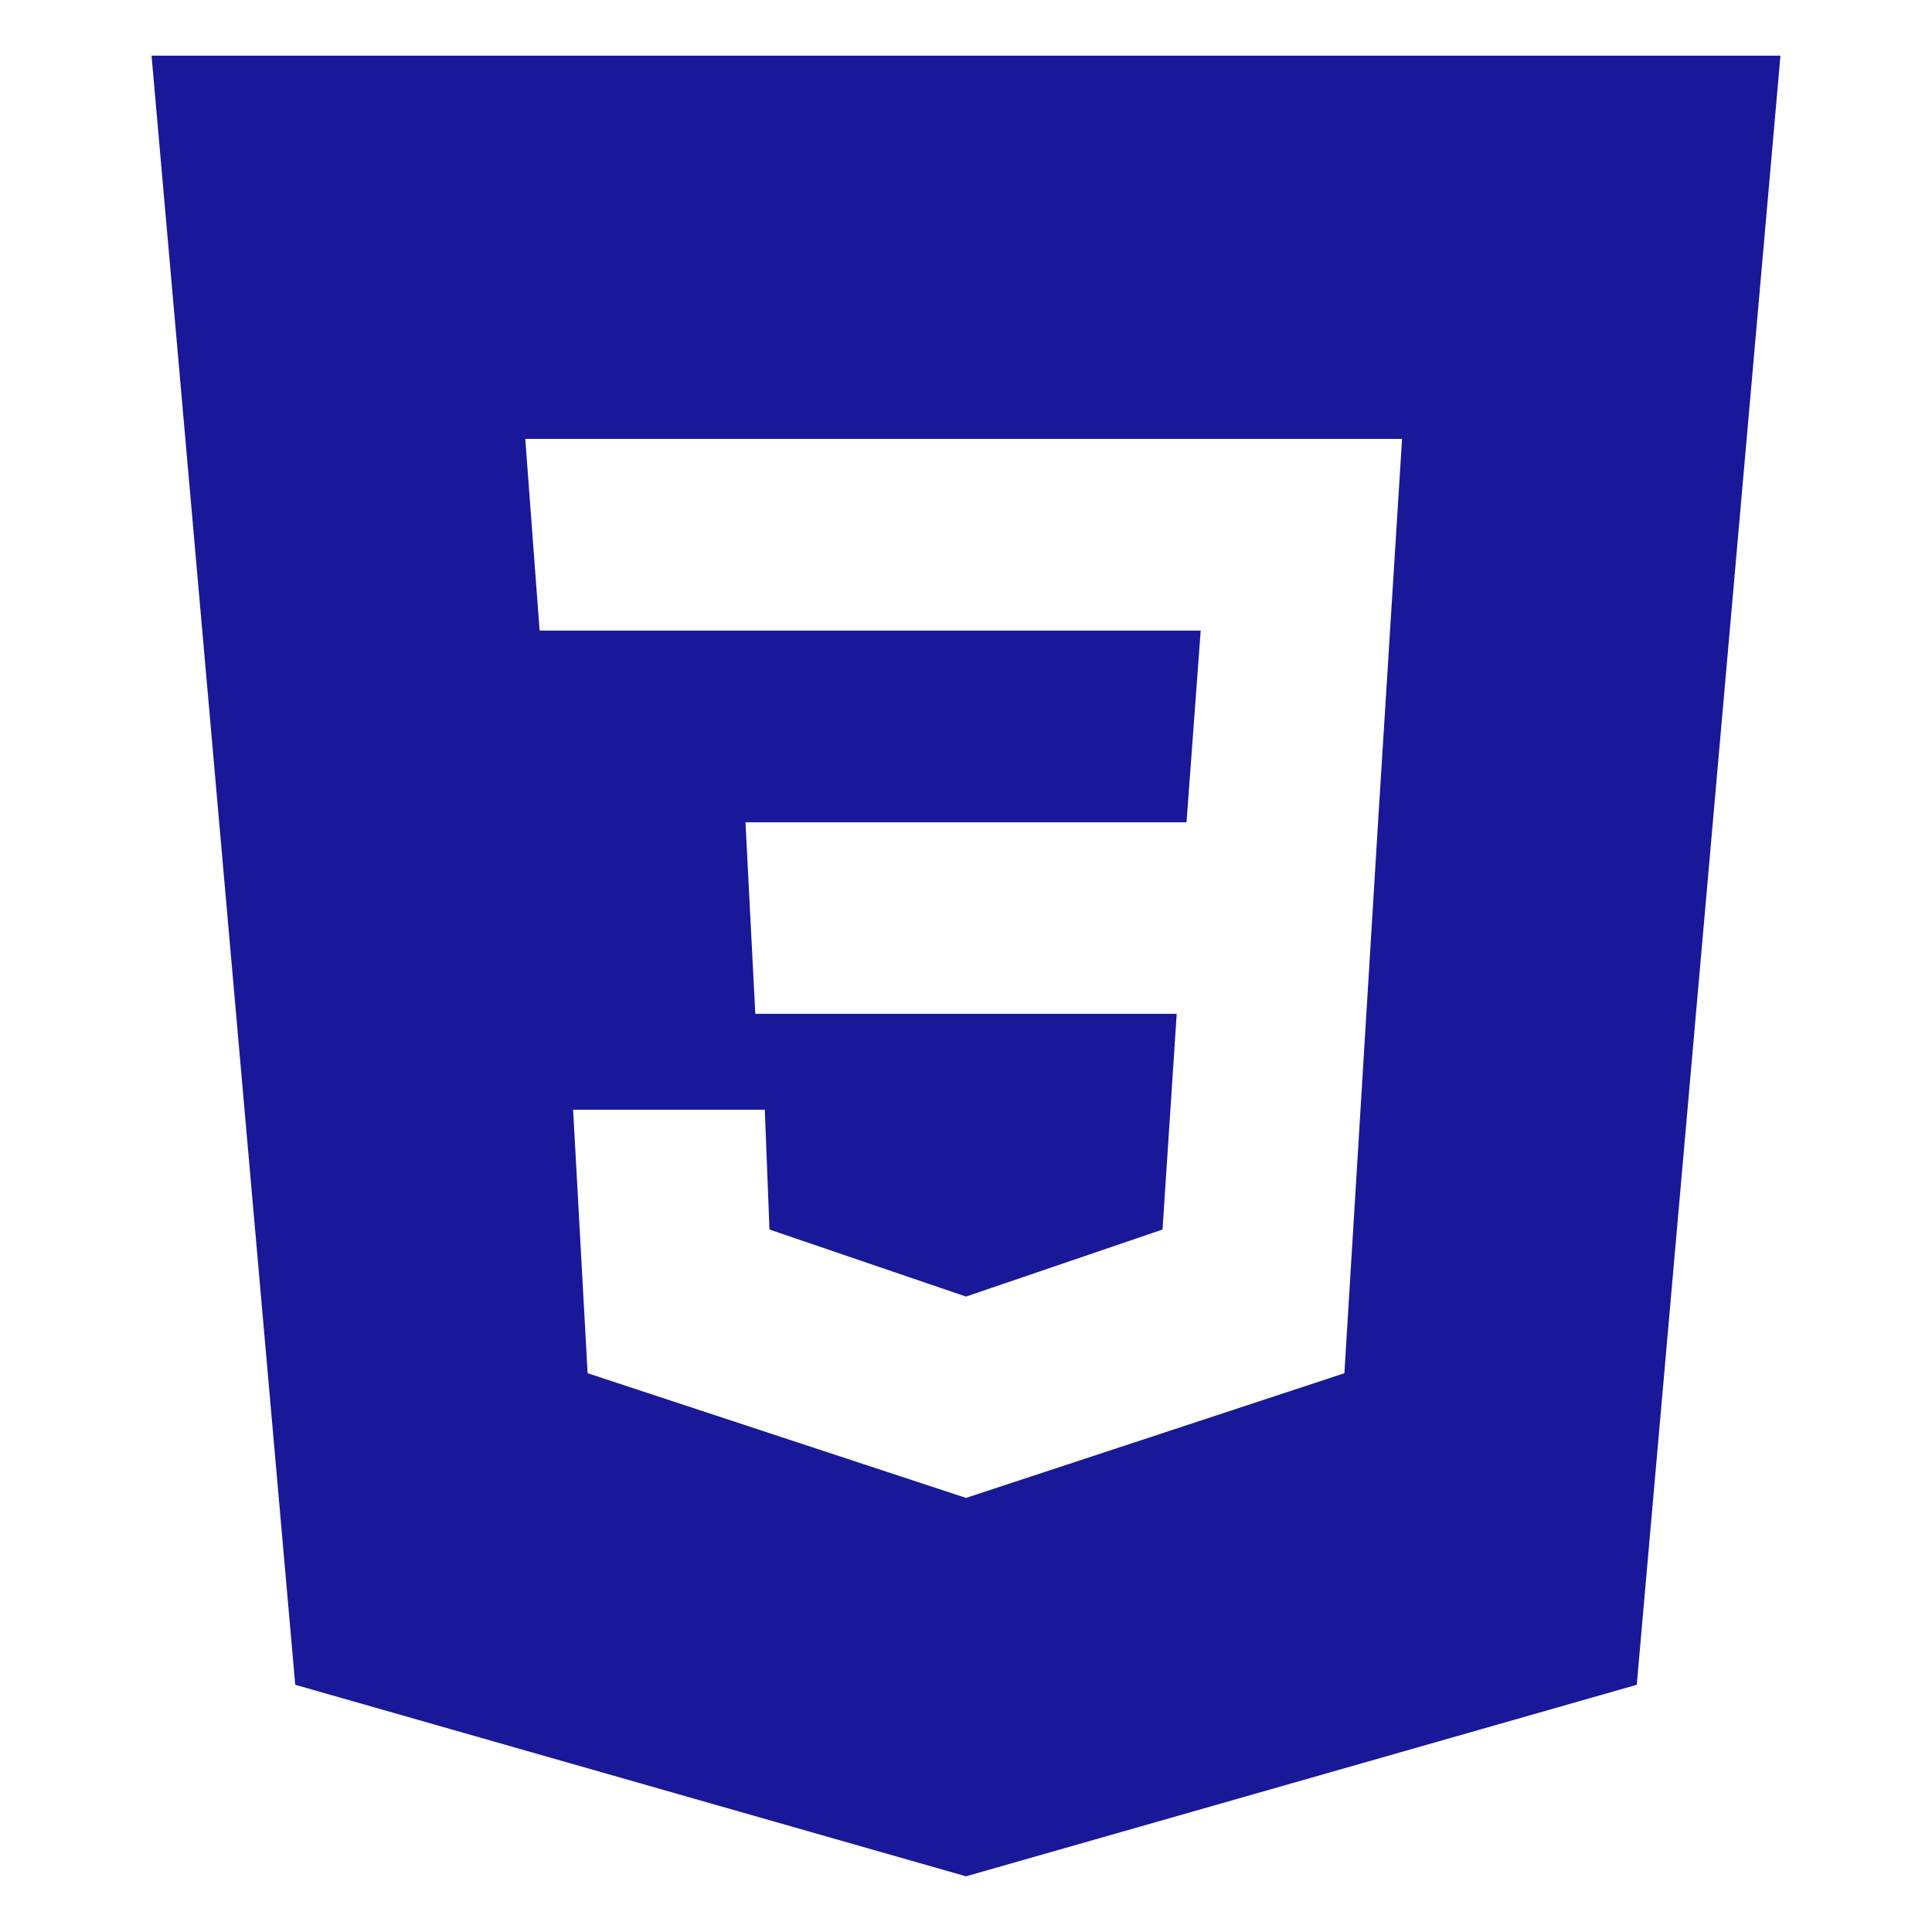 <?xml version="1.0" encoding="UTF-8"?>
<svg xmlns="http://www.w3.org/2000/svg" xmlns:xlink="http://www.w3.org/1999/xlink" viewBox="0 0 50 50" width="50px" height="50px">
<g id="surface3803898">
<path style=" stroke:none;fill-rule:evenodd;fill:rgb(9.412%,9.412%,59.608%);fill-opacity:1;" d="M 46.078 1.441 L 42.359 43.602 L 25 48.559 L 7.641 43.602 L 3.922 1.441 Z M 14.832 28.719 L 19.793 28.719 L 19.914 31.82 L 25 33.555 L 30.086 31.82 L 30.453 26.238 L 19.547 26.238 L 19.293 21.281 L 30.707 21.281 L 31.074 16.32 L 13.965 16.32 L 13.594 11.359 L 36.285 11.359 L 35.664 21.281 L 34.793 35.539 L 25 38.766 L 15.207 35.539 Z M 14.832 28.719 "/>
</g>
</svg>
